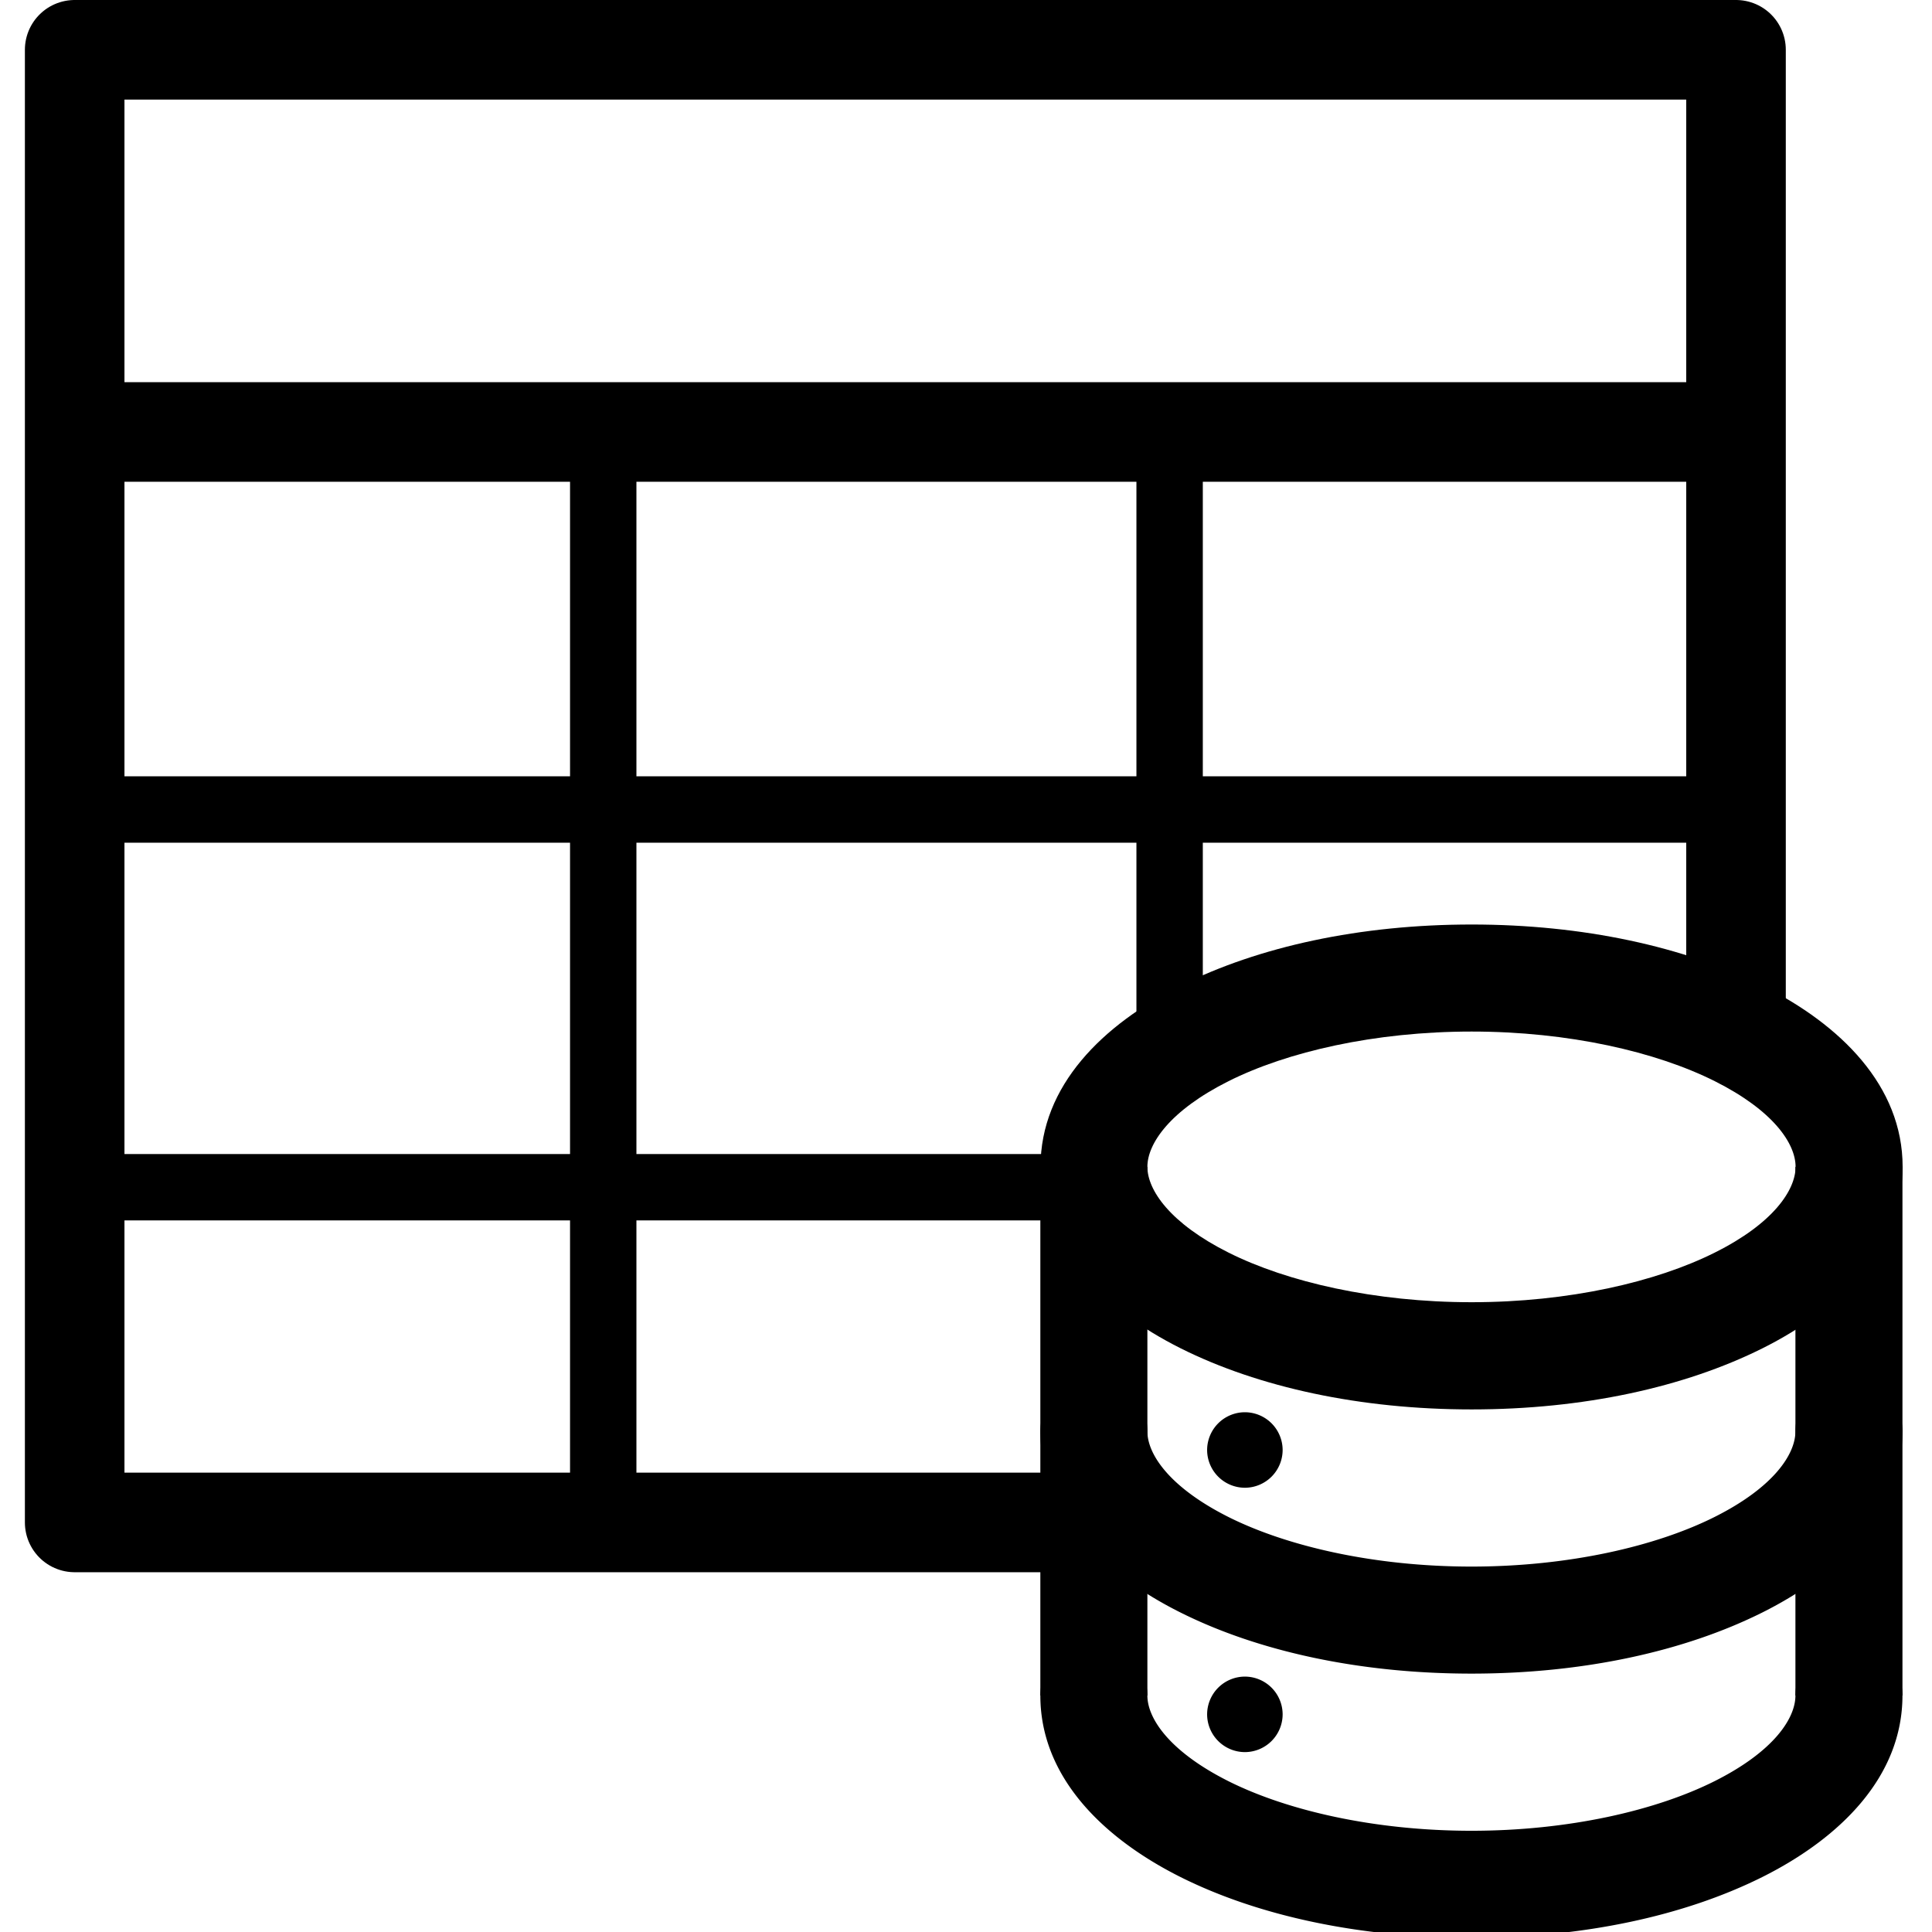 <?xml version="1.0" encoding="UTF-8" standalone="no"?>
<!-- Created with Inkscape (http://www.inkscape.org/) -->

<svg
   width="44"
   height="44"
   viewBox="0 0 11.642 11.642"
   version="1.1"
   id="svg87087"
   xml:space="preserve"
   inkscape:version="1.2.1 (ef4d3fba62, 2022-07-19, custom)"
   sodipodi:docname="data-table.svg"
   xmlns:inkscape="http://www.inkscape.org/namespaces/inkscape"
   xmlns:sodipodi="http://sodipodi.sourceforge.net/DTD/sodipodi-0.dtd"
   xmlns="http://www.w3.org/2000/svg"
   xmlns:svg="http://www.w3.org/2000/svg"><sodipodi:namedview
     id="namedview87089"
     pagecolor="#ffffff"
     bordercolor="#000000"
     borderopacity="0.25"
     inkscape:showpageshadow="2"
     inkscape:pageopacity="0.0"
     inkscape:pagecheckerboard="0"
     inkscape:deskcolor="#d1d1d1"
     inkscape:document-units="mm"
     showgrid="true"
     inkscape:zoom="10.099009"
     inkscape:cx="14.456864"
     inkscape:cy="20.942649"
     inkscape:window-width="1846"
     inkscape:window-height="1016"
     inkscape:window-x="0"
     inkscape:window-y="0"
     inkscape:window-maximized="1"
     inkscape:current-layer="layer1"><inkscape:grid
       type="xygrid"
       id="grid87091"
       originx="0.035"
       originy="0.035" /></sodipodi:namedview><defs
     id="defs87084" /><g
     inkscape:label="Layer 1"
     inkscape:groupmode="layer"
     id="layer1"
     transform="translate(0.035,0.035)"><path
       style="fill:none;stroke:#000000;stroke-width:0.6;stroke-linecap:butt;stroke-linejoin:round;stroke-dasharray:none"
       d="M 0.442,2.568 H 10.681"
       id="path87097" /><path
       style="fill:none;stroke:#000000;stroke-width:0.4;stroke-linecap:butt;stroke-linejoin:round;stroke-dasharray:none"
       d="M 3.6,2.54 V 9.339"
       id="path87105" /><path
       style="fill:none;stroke:#000000;stroke-width:0.4;stroke-linecap:butt;stroke-linejoin:round;stroke-dasharray:none"
       d="M 7.013,2.572 V 6.149"
       id="path87107" /><path
       style="fill:none;stroke:#000000;stroke-width:0.4;stroke-linecap:butt;stroke-linejoin:round;stroke-dasharray:none"
       d="M 0.442,4.843 H 10.681"
       id="path87109" /><path
       style="fill:none;stroke:#000000;stroke-width:0.4;stroke-linecap:butt;stroke-linejoin:round;stroke-dasharray:none"
       d="M 0.442,7.119 H 6.558"
       id="path87111" /><g
       inkscape:label="Layer 1"
       id="layer1-2"
       transform="translate(12.949,3.804)"><path
         style="color:#000000;fill:#000000;stroke-width:1;stroke-linecap:round;stroke-linejoin:bevel;-inkscape-stroke:none"
         d="m -4.116,1.732 c -0.672,0 -1.283,0.133 -1.753,0.368 -0.47,0.235 -0.845,0.603 -0.845,1.092 -1e-7,0.488 0.374,0.858 0.845,1.094 0.47,0.235 1.082,0.368 1.753,0.368 0.672,0 1.281,-0.133 1.752,-0.368 0.47,-0.235 0.845,-0.605 0.845,-1.094 0,-0.488 -0.374,-0.857 -0.845,-1.092 C -2.835,1.865 -3.445,1.732 -4.116,1.732 Z m 0,0.645 c 0.585,0 1.112,0.122 1.465,0.299 0.353,0.177 0.487,0.376 0.487,0.516 0,0.14 -0.134,0.341 -0.487,0.517 -0.353,0.177 -0.88,0.299 -1.465,0.299 -0.585,0 -1.112,-0.122 -1.465,-0.299 -0.353,-0.177 -0.489,-0.377 -0.489,-0.517 0,-0.14 0.136,-0.339 0.489,-0.516 0.353,-0.177 0.88,-0.299 1.465,-0.299 z"
         id="path51299" /><path
         style="color:#000000;fill:#000000;stroke-width:1;stroke-linecap:round;stroke-linejoin:bevel;-inkscape-stroke:none"
         d="M -6.392,4.463 A 0.322,0.323 0 0 0 -6.715,4.786 c -1e-7,0.488 0.374,0.857 0.845,1.092 0.47,0.235 1.082,0.368 1.753,0.368 0.672,-1e-7 1.281,-0.133 1.752,-0.368 0.47,-0.235 0.845,-0.603 0.845,-1.092 A 0.322,0.323 0 0 0 -1.842,4.463 0.322,0.323 0 0 0 -2.165,4.786 c 0,0.14 -0.134,0.339 -0.487,0.516 -0.353,0.177 -0.88,0.299 -1.465,0.299 -0.585,0 -1.112,-0.122 -1.465,-0.299 C -5.934,5.125 -6.07,4.926 -6.07,4.786 A 0.322,0.323 0 0 0 -6.392,4.463 Z"
         id="path52558" /><path
         style="color:#000000;fill:#000000;stroke-width:1;stroke-linecap:round;stroke-linejoin:bevel;-inkscape-stroke:none"
         d="M -6.392,6.056 A 0.322,0.323 0 0 0 -6.715,6.378 c -1e-7,0.488 0.374,0.858 0.845,1.094 0.47,0.235 1.082,0.366 1.753,0.366 0.672,0 1.281,-0.131 1.752,-0.366 0.47,-0.235 0.845,-0.605 0.845,-1.094 A 0.322,0.323 0 0 0 -1.842,6.056 0.322,0.323 0 0 0 -2.165,6.378 c 0,0.14 -0.134,0.339 -0.487,0.516 -0.353,0.177 -0.88,0.299 -1.465,0.299 -0.585,0 -1.112,-0.122 -1.465,-0.299 C -5.934,6.717 -6.07,6.518 -6.07,6.378 A 0.322,0.323 0 0 0 -6.392,6.056 Z"
         id="path52558-9" /><path
         style="color:#000000;fill:#000000;stroke-width:1;stroke-linejoin:bevel;-inkscape-stroke:none"
         d="m -6.715,3.192 v 3.186 h 0.645 V 3.192 Z"
         id="path51781" /><path
         style="color:#000000;fill:#000000;stroke-width:1;stroke-linejoin:bevel;-inkscape-stroke:none"
         d="m -2.165,3.192 v 3.186 h 0.645 V 3.192 Z"
         id="path51783" /><path
         style="fill:none;stroke-width:0.75;stroke-linecap:round;stroke-linejoin:bevel"
         d="m 3.969,11.906 7.938,-9e-6"
         id="path51820" /><path
         style="fill:none;stroke-width:0.75;stroke-linecap:round;stroke-linejoin:bevel"
         d="m 13.229,11.906 -7.938,-9e-6"
         id="path52554" /><path
         id="path52588"
         style="stroke-width:0.25;stroke-linecap:round"
         d="M -5.255,4.899 A 0.228,0.228 0 0 1 -5.482,5.126 0.228,0.228 0 0 1 -5.71,4.899 0.228,0.228 0 0 1 -5.482,4.671 0.228,0.228 0 0 1 -5.255,4.899 Z" /><path
         id="path52588-7"
         style="stroke-width:0.25;stroke-linecap:round"
         d="M -5.255,6.492 A 0.228,0.228 0 0 1 -5.482,6.719 0.228,0.228 0 0 1 -5.71,6.492 0.228,0.228 0 0 1 -5.482,6.264 0.228,0.228 0 0 1 -5.255,6.492 Z" /></g><path
       style="fill:none;stroke:#000000;stroke-width:0.6;stroke-linecap:butt;stroke-linejoin:round;stroke-dasharray:none;stroke-opacity:1"
       d="M 6.558,9.139 H 0.415 V 0.265 H 10.426 V 6.181"
       id="path93295"
       sodipodi:nodetypes="ccccc" /></g></svg>
